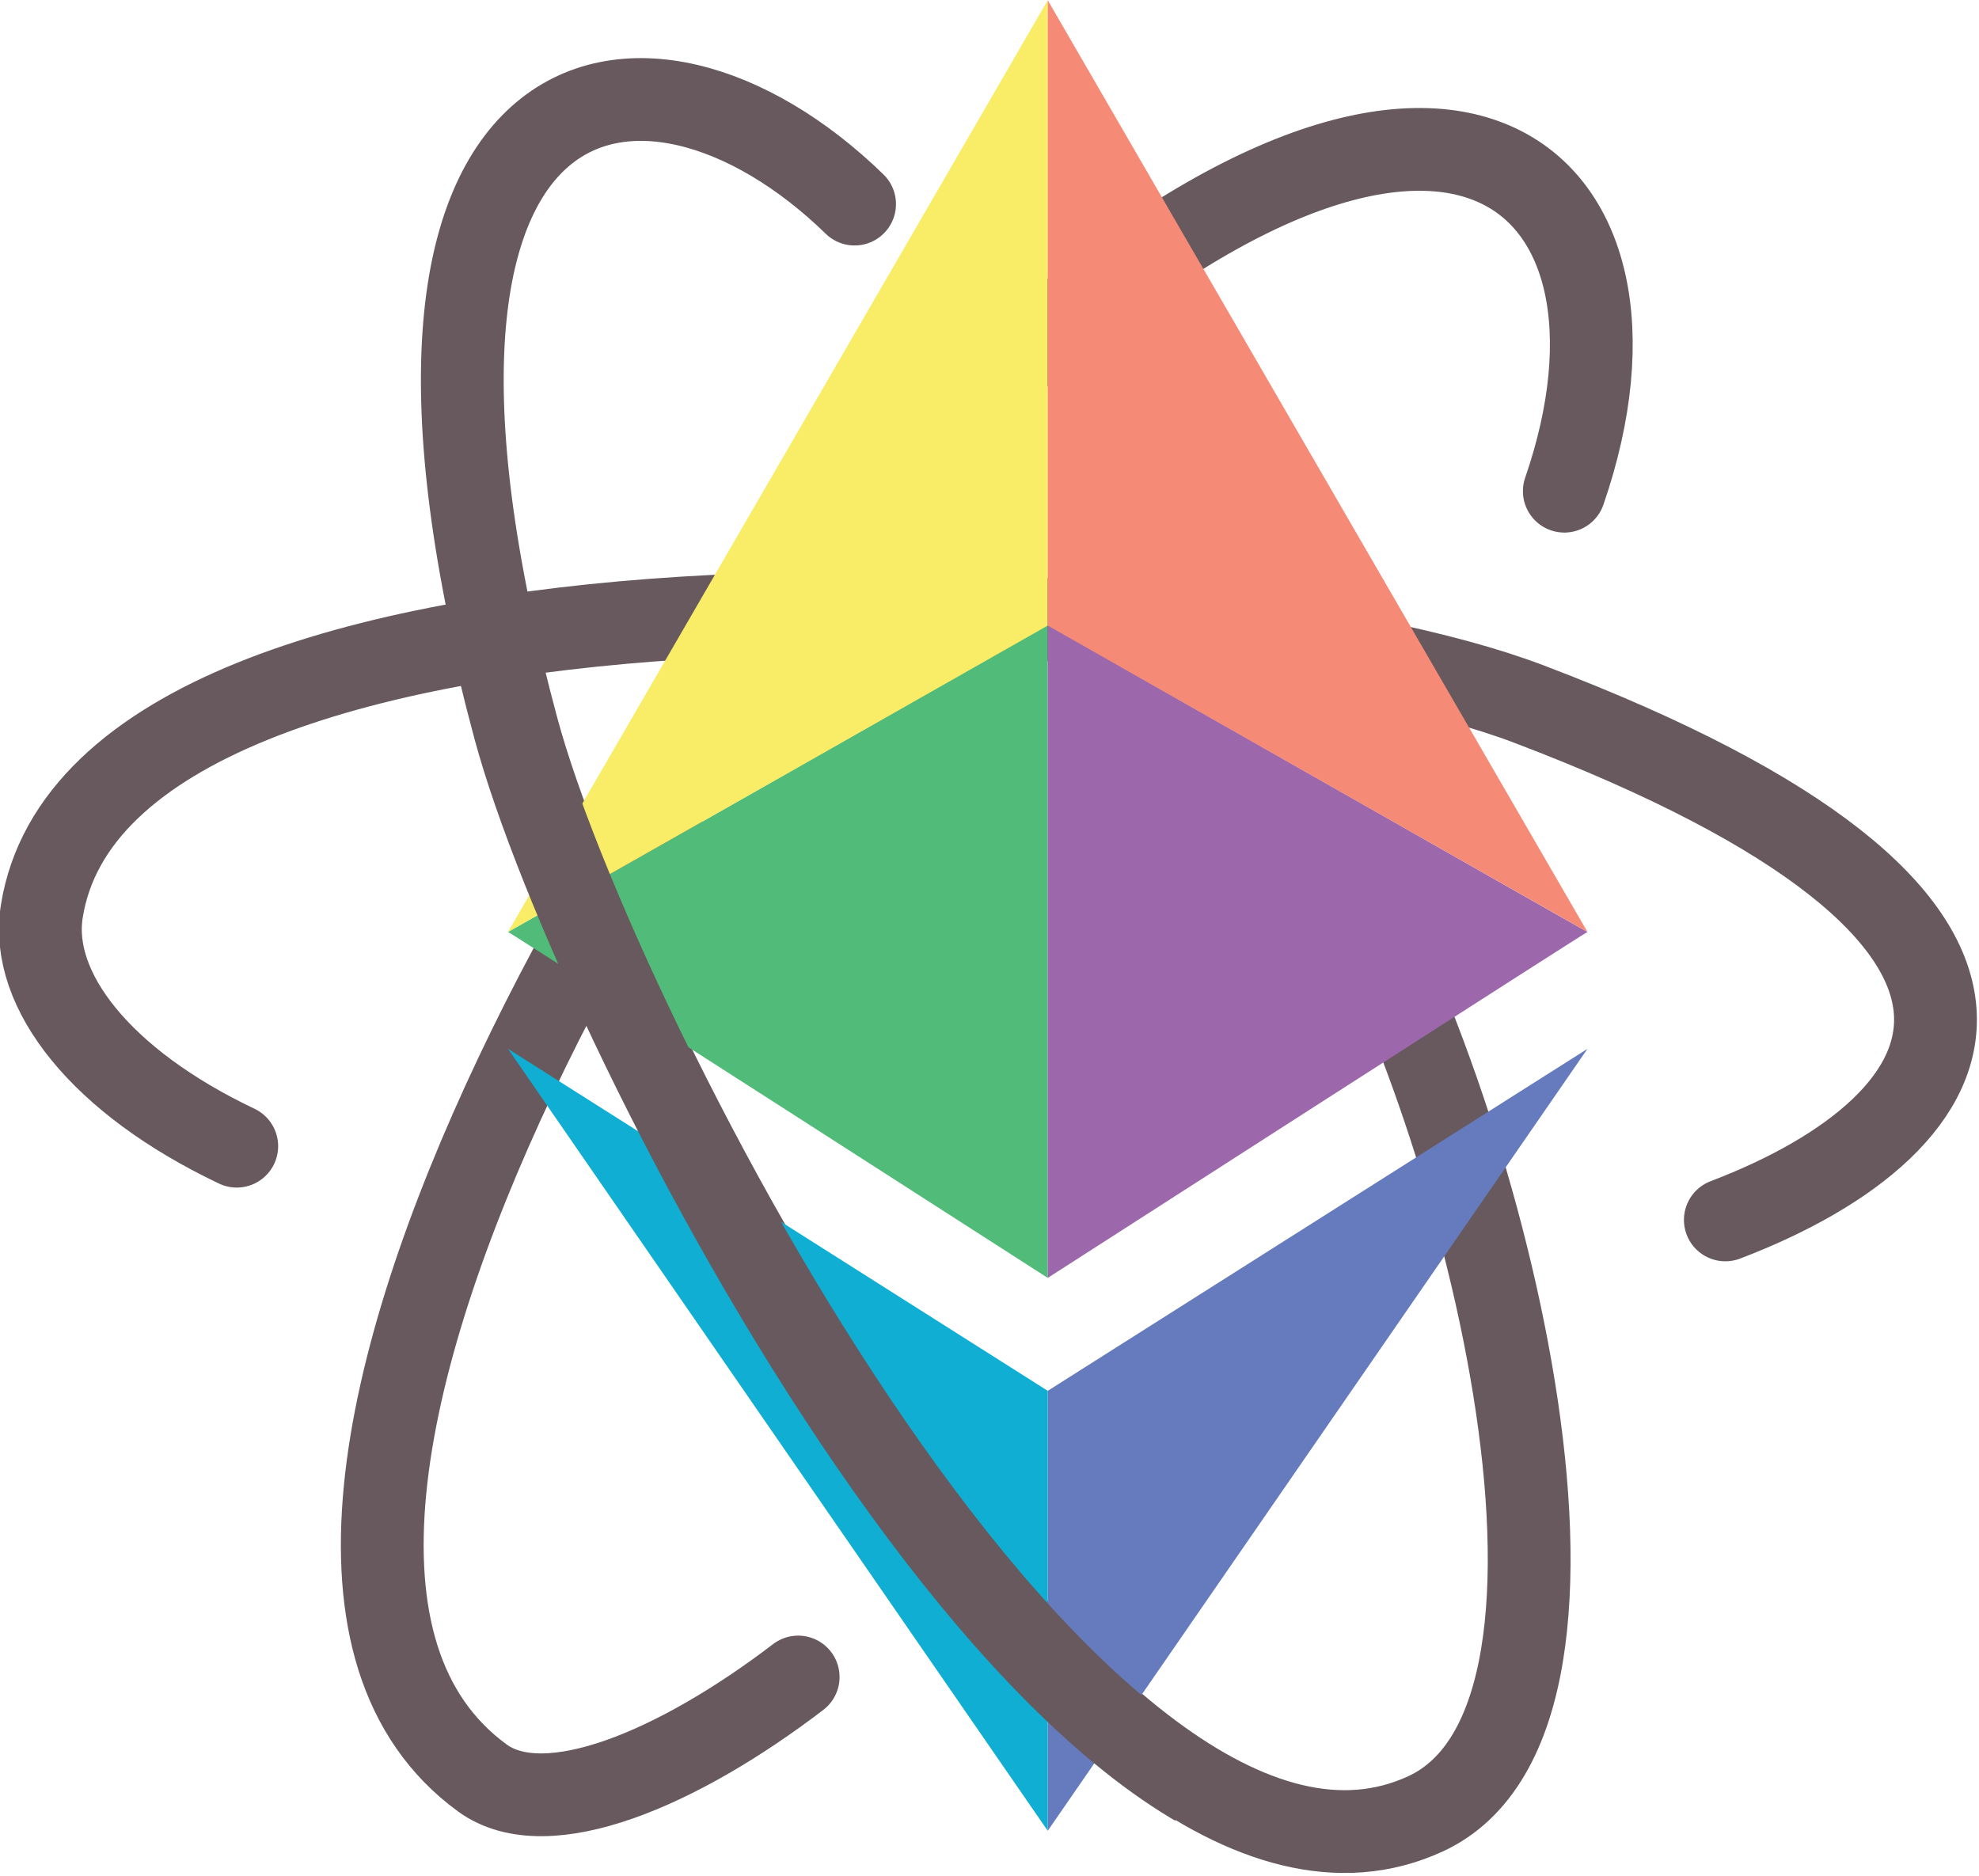 <?xml version="1.0" encoding="UTF-8" standalone="no"?>
<!DOCTYPE svg PUBLIC "-//W3C//DTD SVG 1.1//EN" "http://www.w3.org/Graphics/SVG/1.1/DTD/svg11.dtd">
<svg width="100%" height="100%" viewBox="0 0 481 456" version="1.1" xmlns="http://www.w3.org/2000/svg" xmlns:xlink="http://www.w3.org/1999/xlink" xml:space="preserve" xmlns:serif="http://www.serif.com/" style="fill-rule:evenodd;clip-rule:evenodd;stroke-linecap:round;stroke-linejoin:round;stroke-miterlimit:1.5;">
    <g transform="matrix(1,0,0,1,-444.524,-794.874)">
        <g transform="matrix(1,0,0,1,202.969,643.555)">
            <path d="M564.562,358.019C601.162,417.833 640.014,568.194 588.034,592.193C504.878,630.586 387.243,402.329 367.292,328.416C323.125,164.787 398.237,151.256 449.264,200.926" style="fill:none;stroke:rgb(103,89,93);stroke-width:20.12px;"/>
        </g>
        <g transform="matrix(-0.587,0.81,-0.81,-0.587,1283.15,871.194)">
            <path d="M621.92,513.601C628.58,549.467 620.821,576.624 603.577,585.405C520.39,627.765 373.326,406.059 350.725,322.493C312.233,180.163 369.041,174.135 424.189,210.221" style="fill:none;stroke:rgb(103,89,93);stroke-width:20.12px;"/>
        </g>
        <g transform="matrix(0.452,0.892,-0.892,0.452,811.122,424.038)">
            <path d="M616.389,505.839C623.049,541.705 620.819,576.618 603.577,585.405C514.255,630.925 379.156,403.468 356.207,319.997C317.044,177.551 386.899,151.102 443.445,209.448" style="fill:none;stroke:rgb(103,89,93);stroke-width:20.12px;"/>
        </g>
        <g transform="matrix(0.353,-3.20723e-17,3.20723e-17,0.353,-645.289,889.96)">
            <g transform="matrix(2,0,0,2,889.946,-1458.63)">
                <path d="M1645.18,955.729L1459.37,1224.95L1459.37,1073.47L1645.18,955.729Z" style="fill:rgb(102,123,190);"/>
            </g>
            <g transform="matrix(-2,0,0,2,6727.43,-1458.63)">
                <path d="M1645.18,955.729L1459.37,1224.95L1459.37,1073.47L1645.18,955.729Z" style="fill:rgb(16,174,211);"/>
            </g>
            <g transform="matrix(2,0,0,2,889.946,-1458.63)">
                <path d="M1459.37,809.824C1459.37,809.824 1273.42,915.683 1273.56,915.482C1273.7,915.281 1459.37,1034.59 1459.37,1034.59L1459.37,809.824Z" style="fill:rgb(81,187,121);"/>
            </g>
            <g transform="matrix(-2,0,0,2,6727.43,-1458.63)">
                <path d="M1459.37,809.824C1459.37,809.824 1273.42,915.683 1273.56,915.482C1273.7,915.281 1459.37,1034.59 1459.37,1034.59L1459.37,809.824Z" style="fill:rgb(156,103,171);"/>
            </g>
            <g transform="matrix(2,0,0,2,1471.22,-1097.55)">
                <path d="M982.923,734.945L1168.73,414.167L1168.73,629.469L982.923,734.945Z" style="fill:rgb(249,237,103);"/>
            </g>
            <g transform="matrix(-2,0,0,2,6146.15,-1097.55)">
                <path d="M982.923,734.945L1168.73,414.167L1168.73,629.469L982.923,734.945Z" style="fill:rgb(245,138,118);"/>
            </g>
            <g transform="matrix(2.831,2.57107e-16,-2.57107e-16,2.831,2401.71,-697.656)">
                <clipPath id="_clip1">
                    <rect x="353.918" y="303.275" width="174.126" height="293.236"/>
                </clipPath>
                <g clip-path="url(#_clip1)">
                    <path d="M564.562,358.019C601.162,417.833 640.014,568.194 588.034,592.193C504.878,630.586 387.243,402.329 367.292,328.416C323.125,164.787 398.237,151.256 449.264,200.926" style="fill:none;stroke:rgb(103,89,93);stroke-width:20.12px;"/>
                </g>
            </g>
        </g>
    </g>
</svg>
